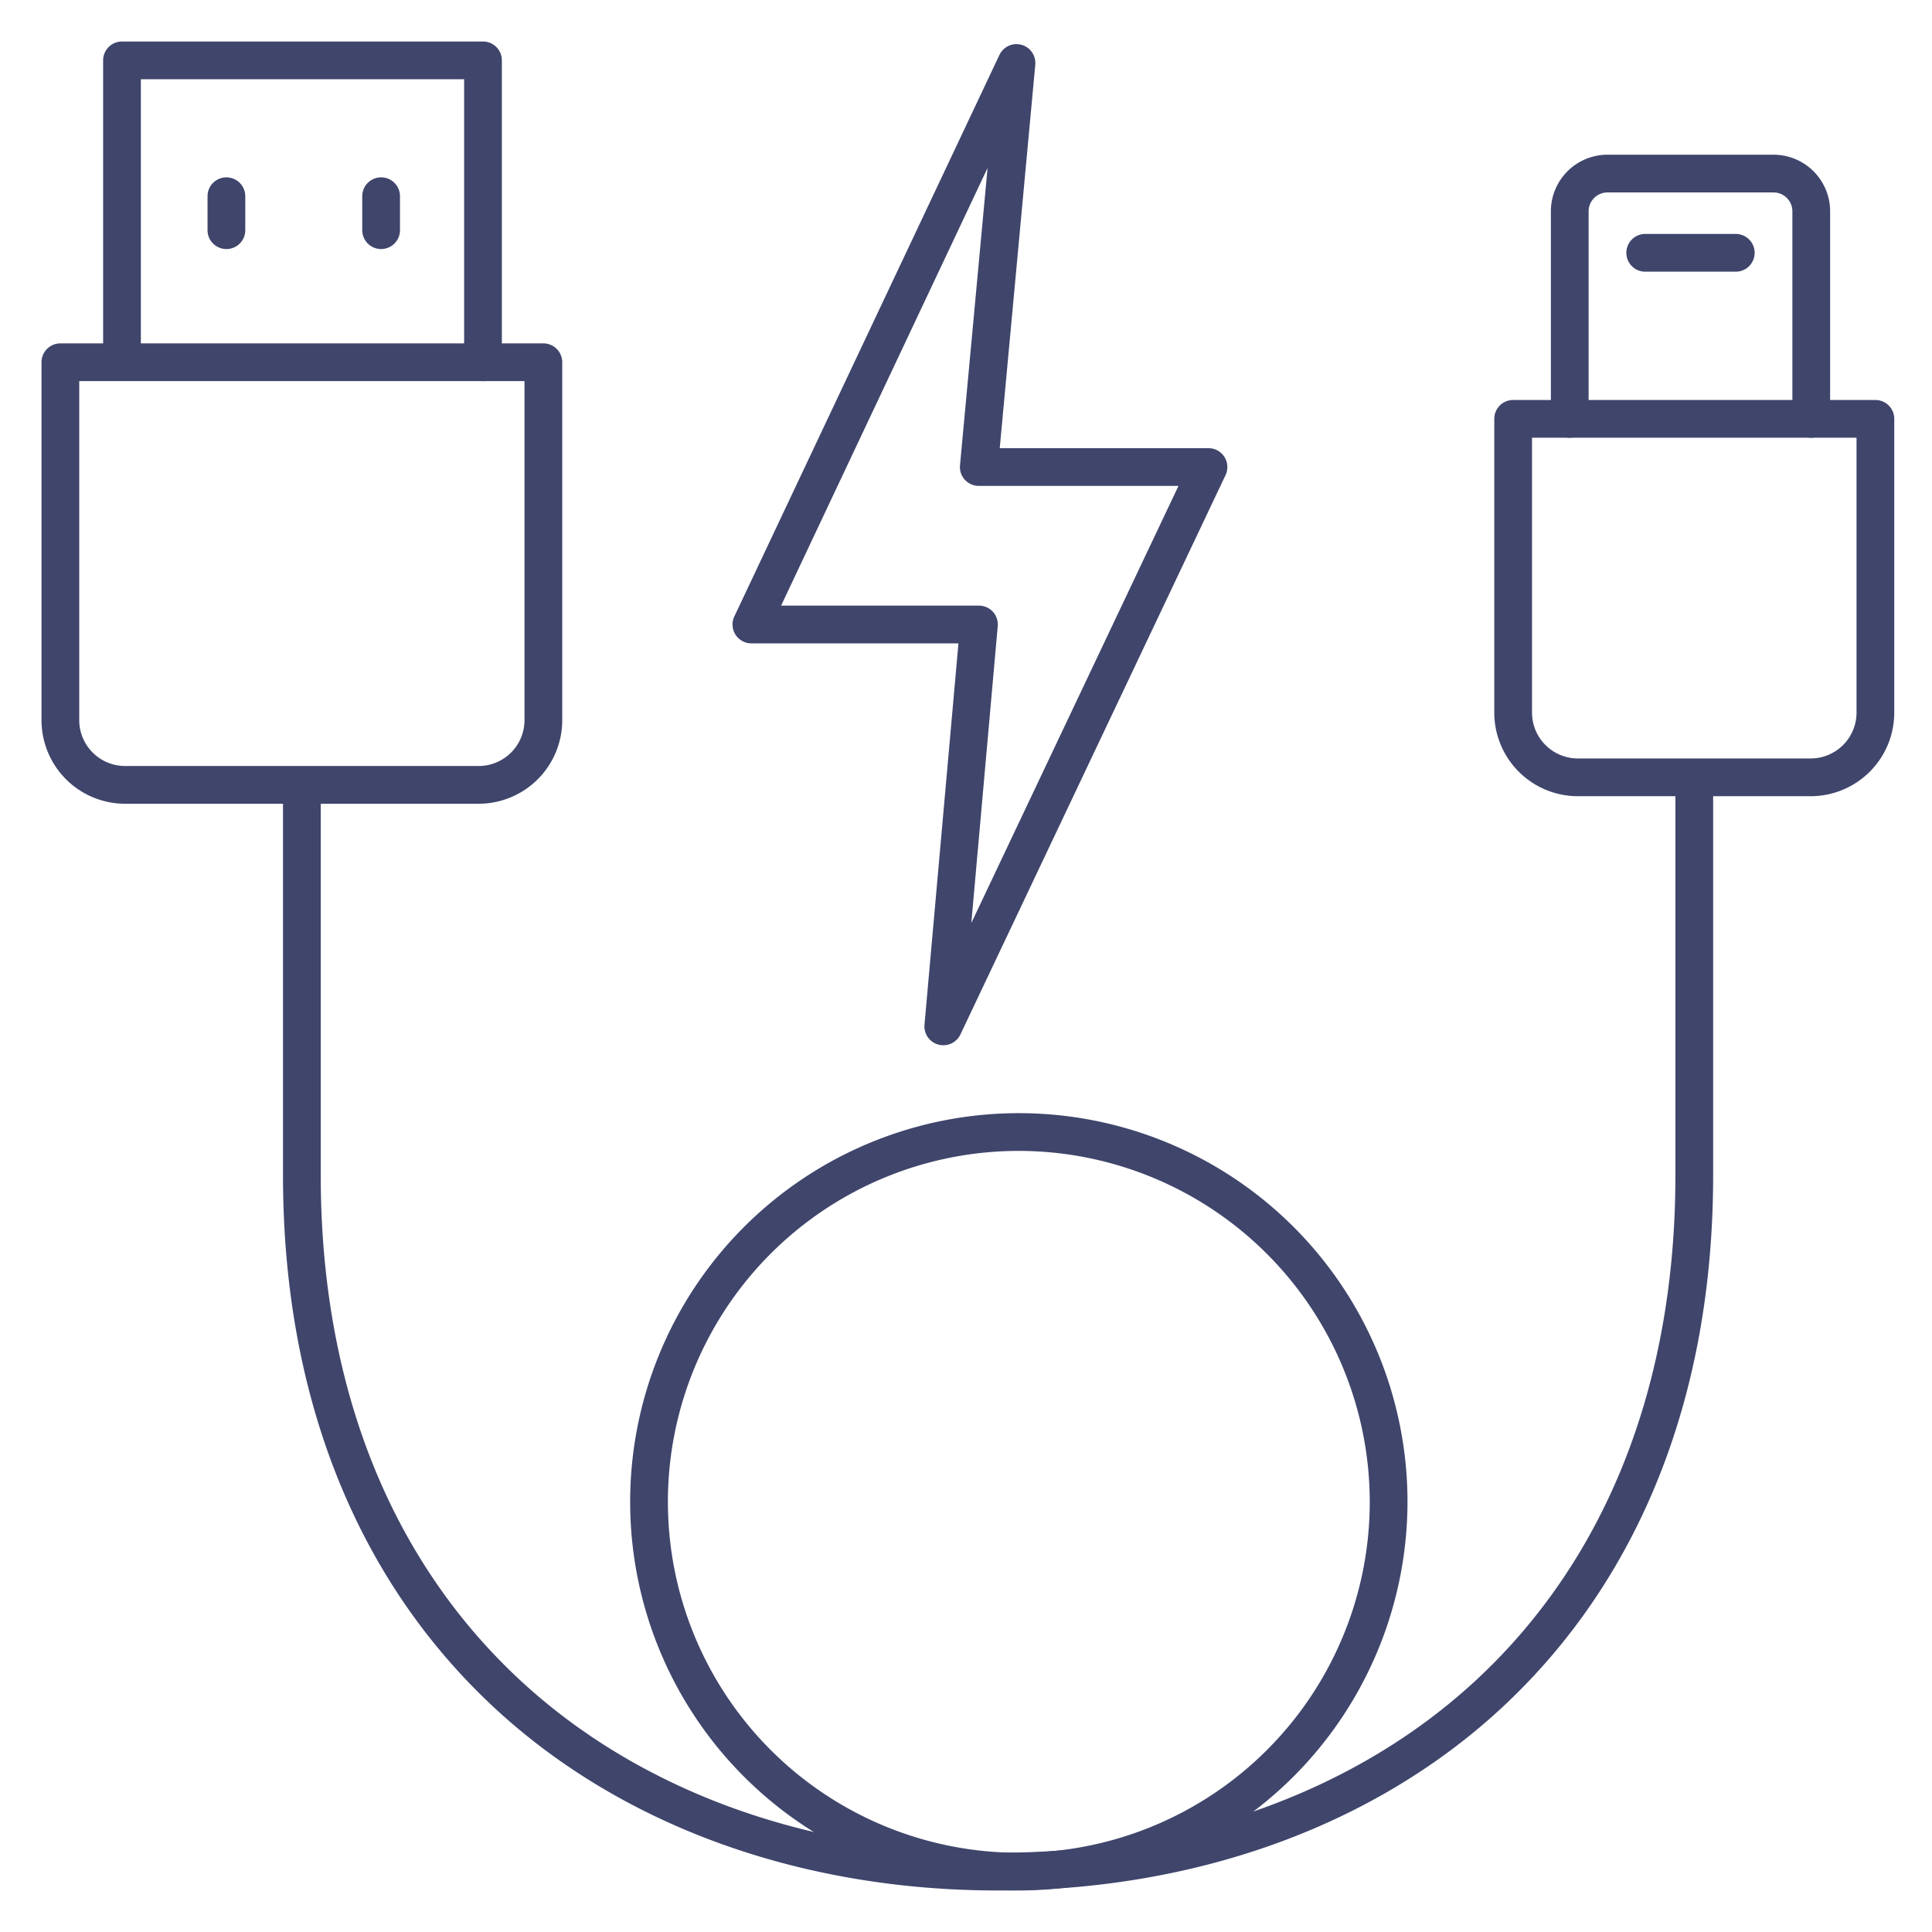 <?xml version="1.0" ?><svg id="Lines" viewBox="0 0 512 512" xmlns="http://www.w3.org/2000/svg"><defs><style>.cls-1{fill:#3f456b;}</style></defs><title/><path class="cls-1" d="M126.86,213H33.14A22.16,22.16,0,0,1,11,190.86V96a5,5,0,0,1,5-5H144a5,5,0,0,1,5,5v94.86A22.16,22.16,0,0,1,126.86,213ZM21,101v89.86A12.16,12.16,0,0,0,33.14,203h93.72A12.16,12.16,0,0,0,139,190.86V101Z"/><path class="cls-1" d="M250,277a5,5,0,0,1-5-5.44l9-101.06H199.13a5,5,0,0,1-4.52-7.14l70.25-148.8a5,5,0,0,1,9.5,2.59l-9.42,101.62h55.32a5,5,0,0,1,4.52,7.14L254.52,274.14A5,5,0,0,1,250,277ZM207,160.5h52.43a5,5,0,0,1,3.69,1.62,5,5,0,0,1,1.29,3.82l-7,78.67,54.9-115.84h-52.9a5,5,0,0,1-5-5.46l7.31-78.81Z"/><path class="cls-1" d="M128,101a5,5,0,0,1-5-5V21H37.33V95.67a5,5,0,0,1-10,0V16a5,5,0,0,1,5-5H128a5,5,0,0,1,5,5V96A5,5,0,0,1,128,101Z"/><path class="cls-1" d="M479.86,211H418.14A22.16,22.16,0,0,1,396,188.86V111a5,5,0,0,1,5-5h96a5,5,0,0,1,5,5v77.86A22.16,22.16,0,0,1,479.86,211ZM406,116v72.86A12.16,12.16,0,0,0,418.14,201h61.72A12.16,12.16,0,0,0,492,188.86V116Z"/><path class="cls-1" d="M480,116a5,5,0,0,1-5-5V56a5,5,0,0,0-5-5H426a5,5,0,0,0-5,5v55a5,5,0,0,1-10,0V56a15,15,0,0,1,15-15h44a15,15,0,0,1,15,15v55A5,5,0,0,1,480,116Z"/><path class="cls-1" d="M264.5,501c-52.65,0-100.2-17.33-133.87-48.78C94.23,418.22,75,369.56,75,311.5V209a5,5,0,0,1,10,0V311.5c0,55.22,18.14,101.36,52.45,133.41C169.27,474.63,214.39,491,264.5,491s95.23-16.37,127.05-46.09C425.86,412.86,444,366.72,444,311.5v-104a5,5,0,0,1,10,0v104c0,58.06-19.24,106.72-55.63,140.72C364.7,483.67,317.15,501,264.5,501Z"/><path class="cls-1" d="M270,501A103,103,0,1,1,373,398,103.12,103.12,0,0,1,270,501Zm0-196a93,93,0,1,0,93,93A93.11,93.11,0,0,0,270,305Z"/><path class="cls-1" d="M60,66a5,5,0,0,1-5-5V52a5,5,0,0,1,10,0v9A5,5,0,0,1,60,66Z"/><path class="cls-1" d="M101,66a5,5,0,0,1-5-5V52a5,5,0,0,1,10,0v9A5,5,0,0,1,101,66Z"/><path class="cls-1" d="M460,72H436a5,5,0,0,1,0-10h24a5,5,0,0,1,0,10Z"/></svg>